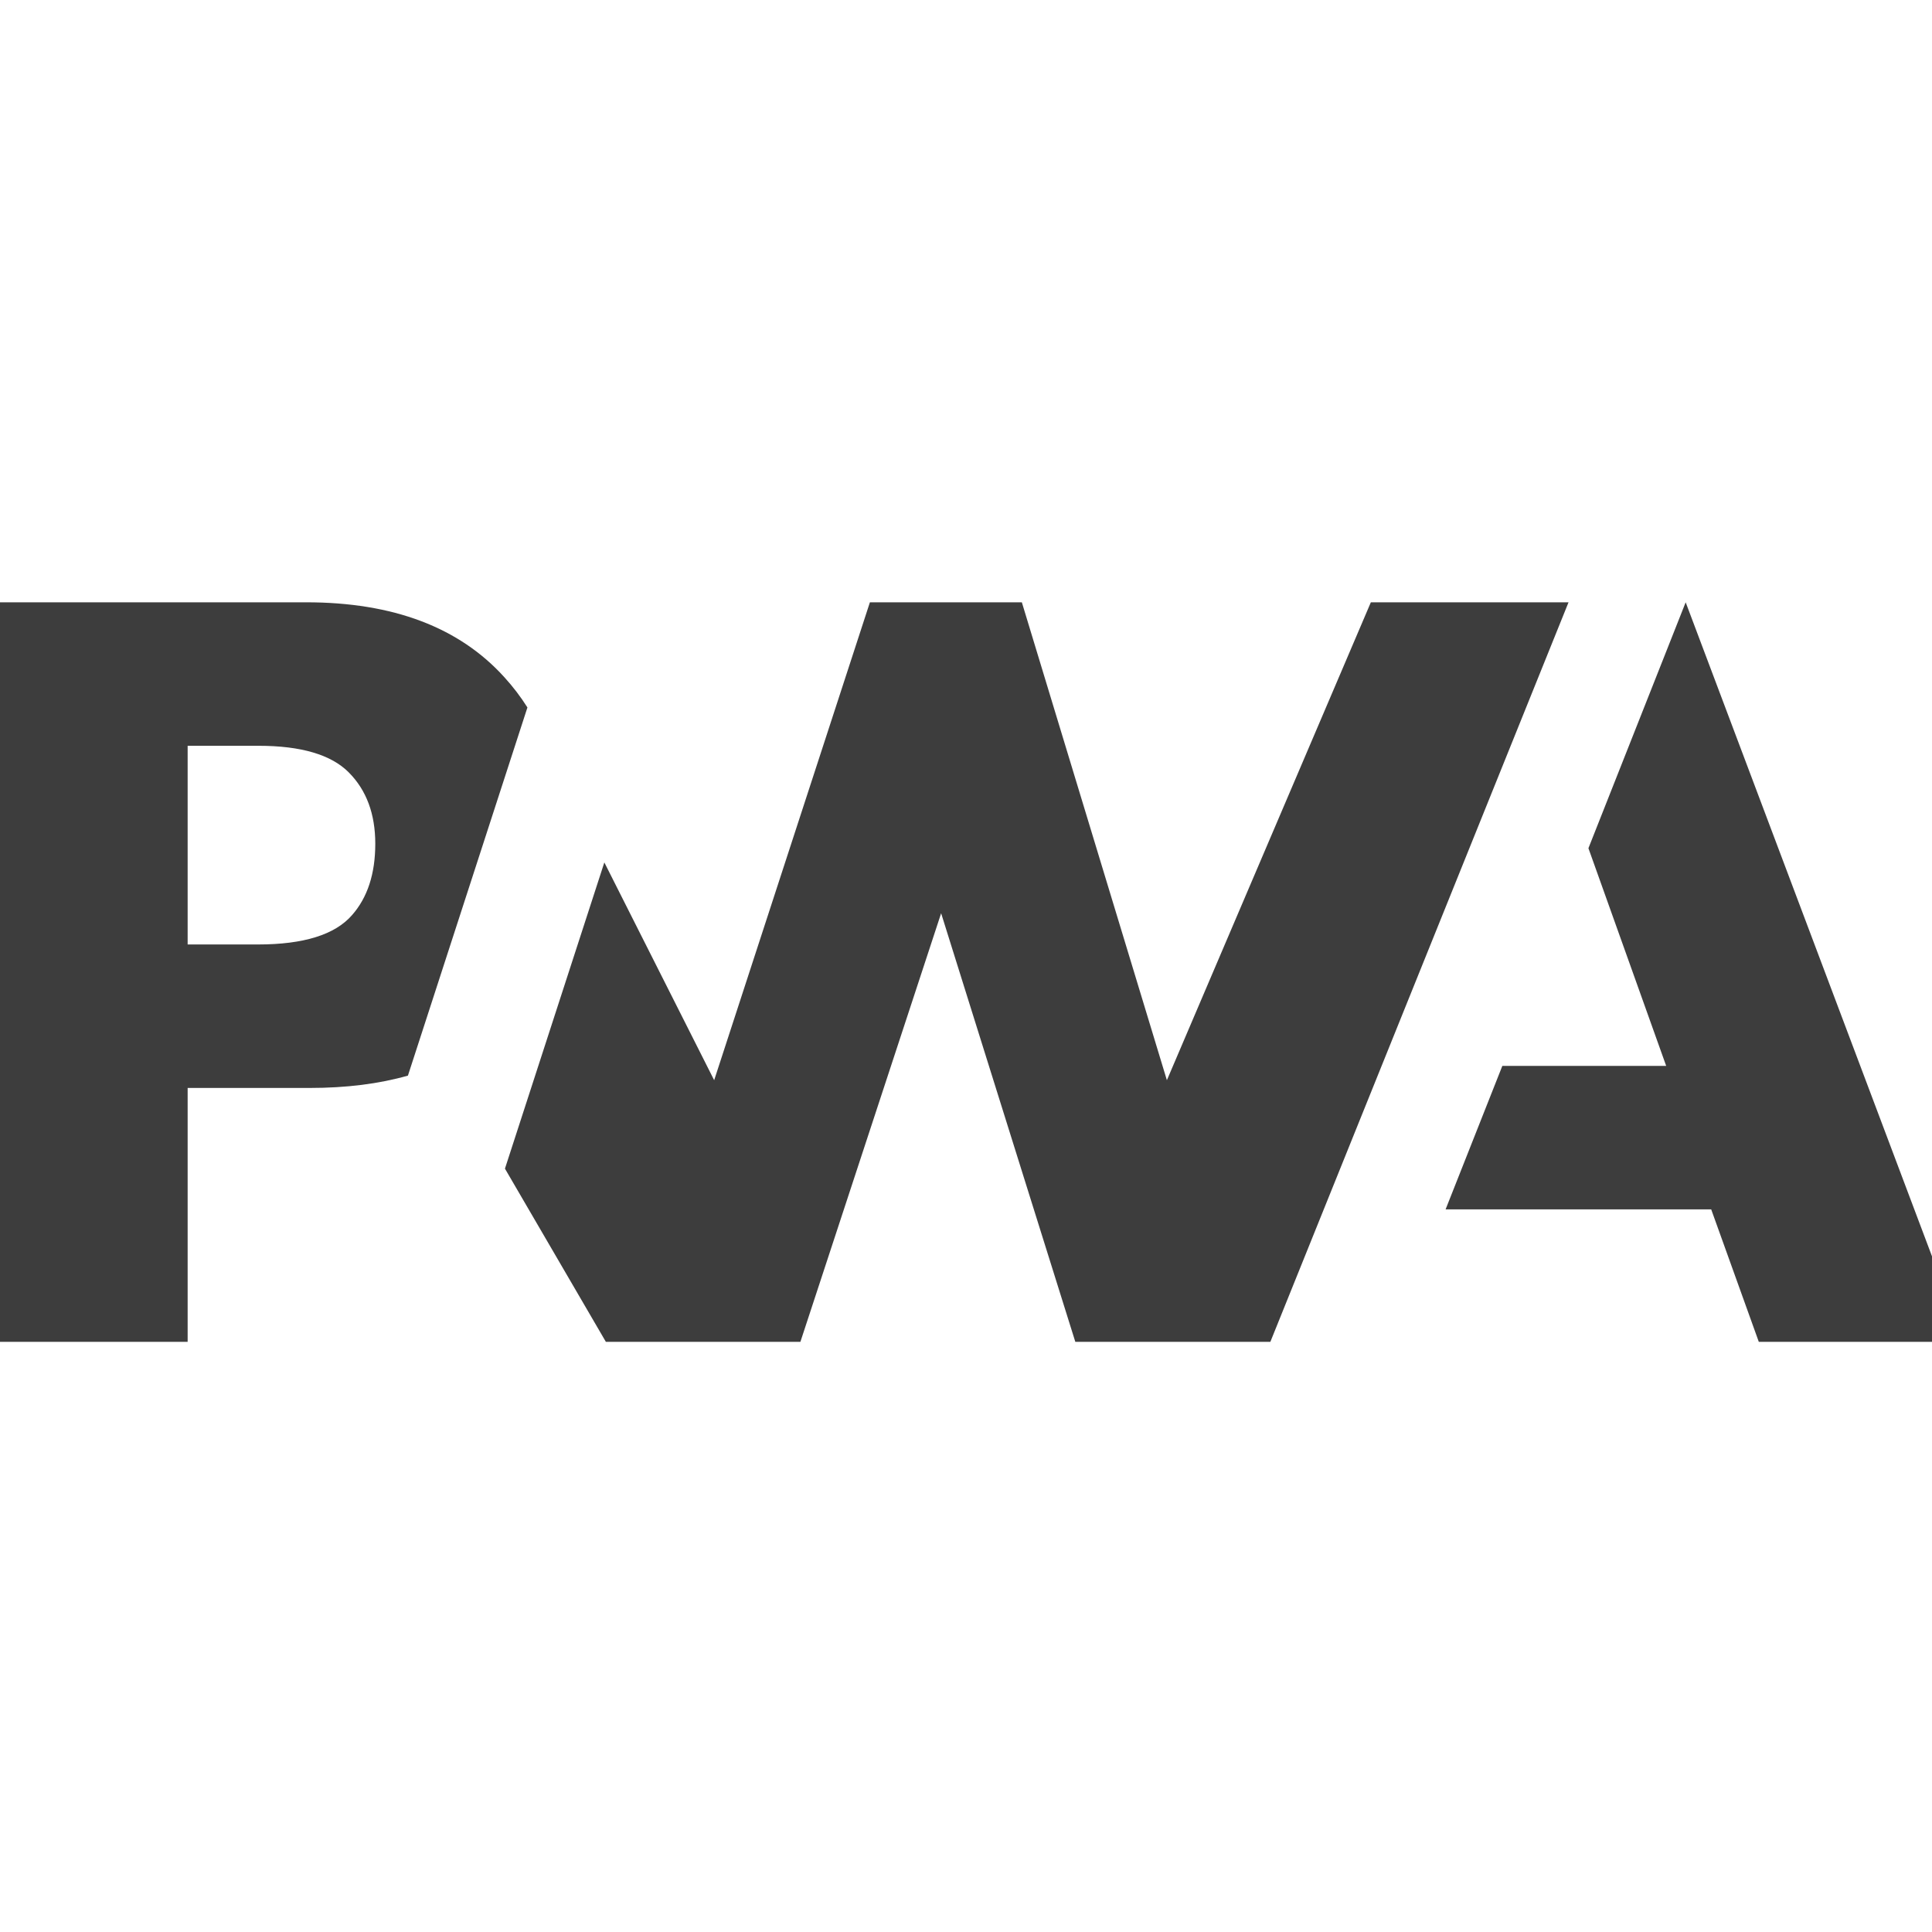 <?xml version="1.0" encoding="UTF-8" standalone="no"?>
<svg
   xmlns:dc="http://purl.org/dc/elements/1.1/"
   xmlns:cc="http://creativecommons.org/ns#"
   xmlns:rdf="http://www.w3.org/1999/02/22-rdf-syntax-ns#"
   xmlns:svg="http://www.w3.org/2000/svg"
   xmlns="http://www.w3.org/2000/svg"
   xmlns:sodipodi="http://sodipodi.sourceforge.net/DTD/sodipodi-0.dtd"
   xmlns:inkscape="http://www.inkscape.org/namespaces/inkscape"
   version="1.1"
   width="48"
   height="48"
   viewBox="0 0 48 48"
   enable-background="new 0 0 1952.00 734.93"
   xml:space="preserve"
   id="svg2"
   inkscape:version="0.91 r13725"
   sodipodi:docname="pwa.svg"><defs
     id="defs14" /><sodipodi:namedview
     pagecolor="#ffffff"
     bordercolor="#666666"
     borderopacity="1"
     objecttolerance="10"
     gridtolerance="10"
     guidetolerance="10"
     inkscape:pageopacity="0"
     inkscape:pageshadow="2"
     inkscape:window-width="1920"
     inkscape:window-height="1017"
     id="namedview12"
     showgrid="false"
     inkscape:zoom="8.253443"
     inkscape:cx="-5.6017132"
     inkscape:cy="28.543419"
     inkscape:window-x="-8"
     inkscape:window-y="-8"
     inkscape:window-maximized="1"
     inkscape:current-layer="svg2" /><g
     id="g4"
     transform="matrix(0.025,0,0,0.025,-3.7208959e-6,14.964)"><path
       d="m 1436.62,603.304 56.39,-142.599 162.82,0 L 1578.56,244.39 1675.2,5.28336e-4 1952,734.933 l -204.13,0 -47.3,-131.629 -263.95,0 z"
       id="path6"
       inkscape:connector-curvature="0"
       style="fill:#3d3d3d;fill-opacity:1;stroke-width:0.2;stroke-linejoin:round" /><path
       d="M 1262.47,734.935 1558.79,0.002 1362.34,0.003 1159.64,474.933 1015.5,0.004 l -151.001,0 L 709.731,474.933 600.585,258.517 l -98.773,304.302 100.284,172.116 193.331,0 139.857,-425.91 133.346,425.91 193.84,0 z"
       id="path8"
       style="fill:#3d3d3d;fill-opacity:1;stroke-width:0.2;stroke-linejoin:round"
       inkscape:connector-curvature="0" /><path
       d="m 186.476,482.643 121.003,0 c 36.654,0 69.293,-4.091 97.917,-12.273 l 31.293,-96.408 87.459,-269.446 C 517.484,93.954 509.876,83.967 501.324,74.557 456.419,24.852 390.719,4.06265e-4 304.222,4.06265e-4 l -304.222,0 0,734.933 186.476,0 0,-252.29 z M 346.642,169.079 c 17.54,17.653 26.309,41.276 26.309,70.871 0,29.822 -7.713,53.474 -23.138,70.956 -16.91,19.425 -48.047,29.137 -93.409,29.137 l -69.928,0 0,-197.445 70.442,0 c 42.277,0 72.185,8.827 89.724,26.481 z"
       id="path10"
       inkscape:connector-curvature="0"
       style="fill:#3d3d3d;fill-opacity:1;stroke-width:0.2;stroke-linejoin:round" /></g></svg>